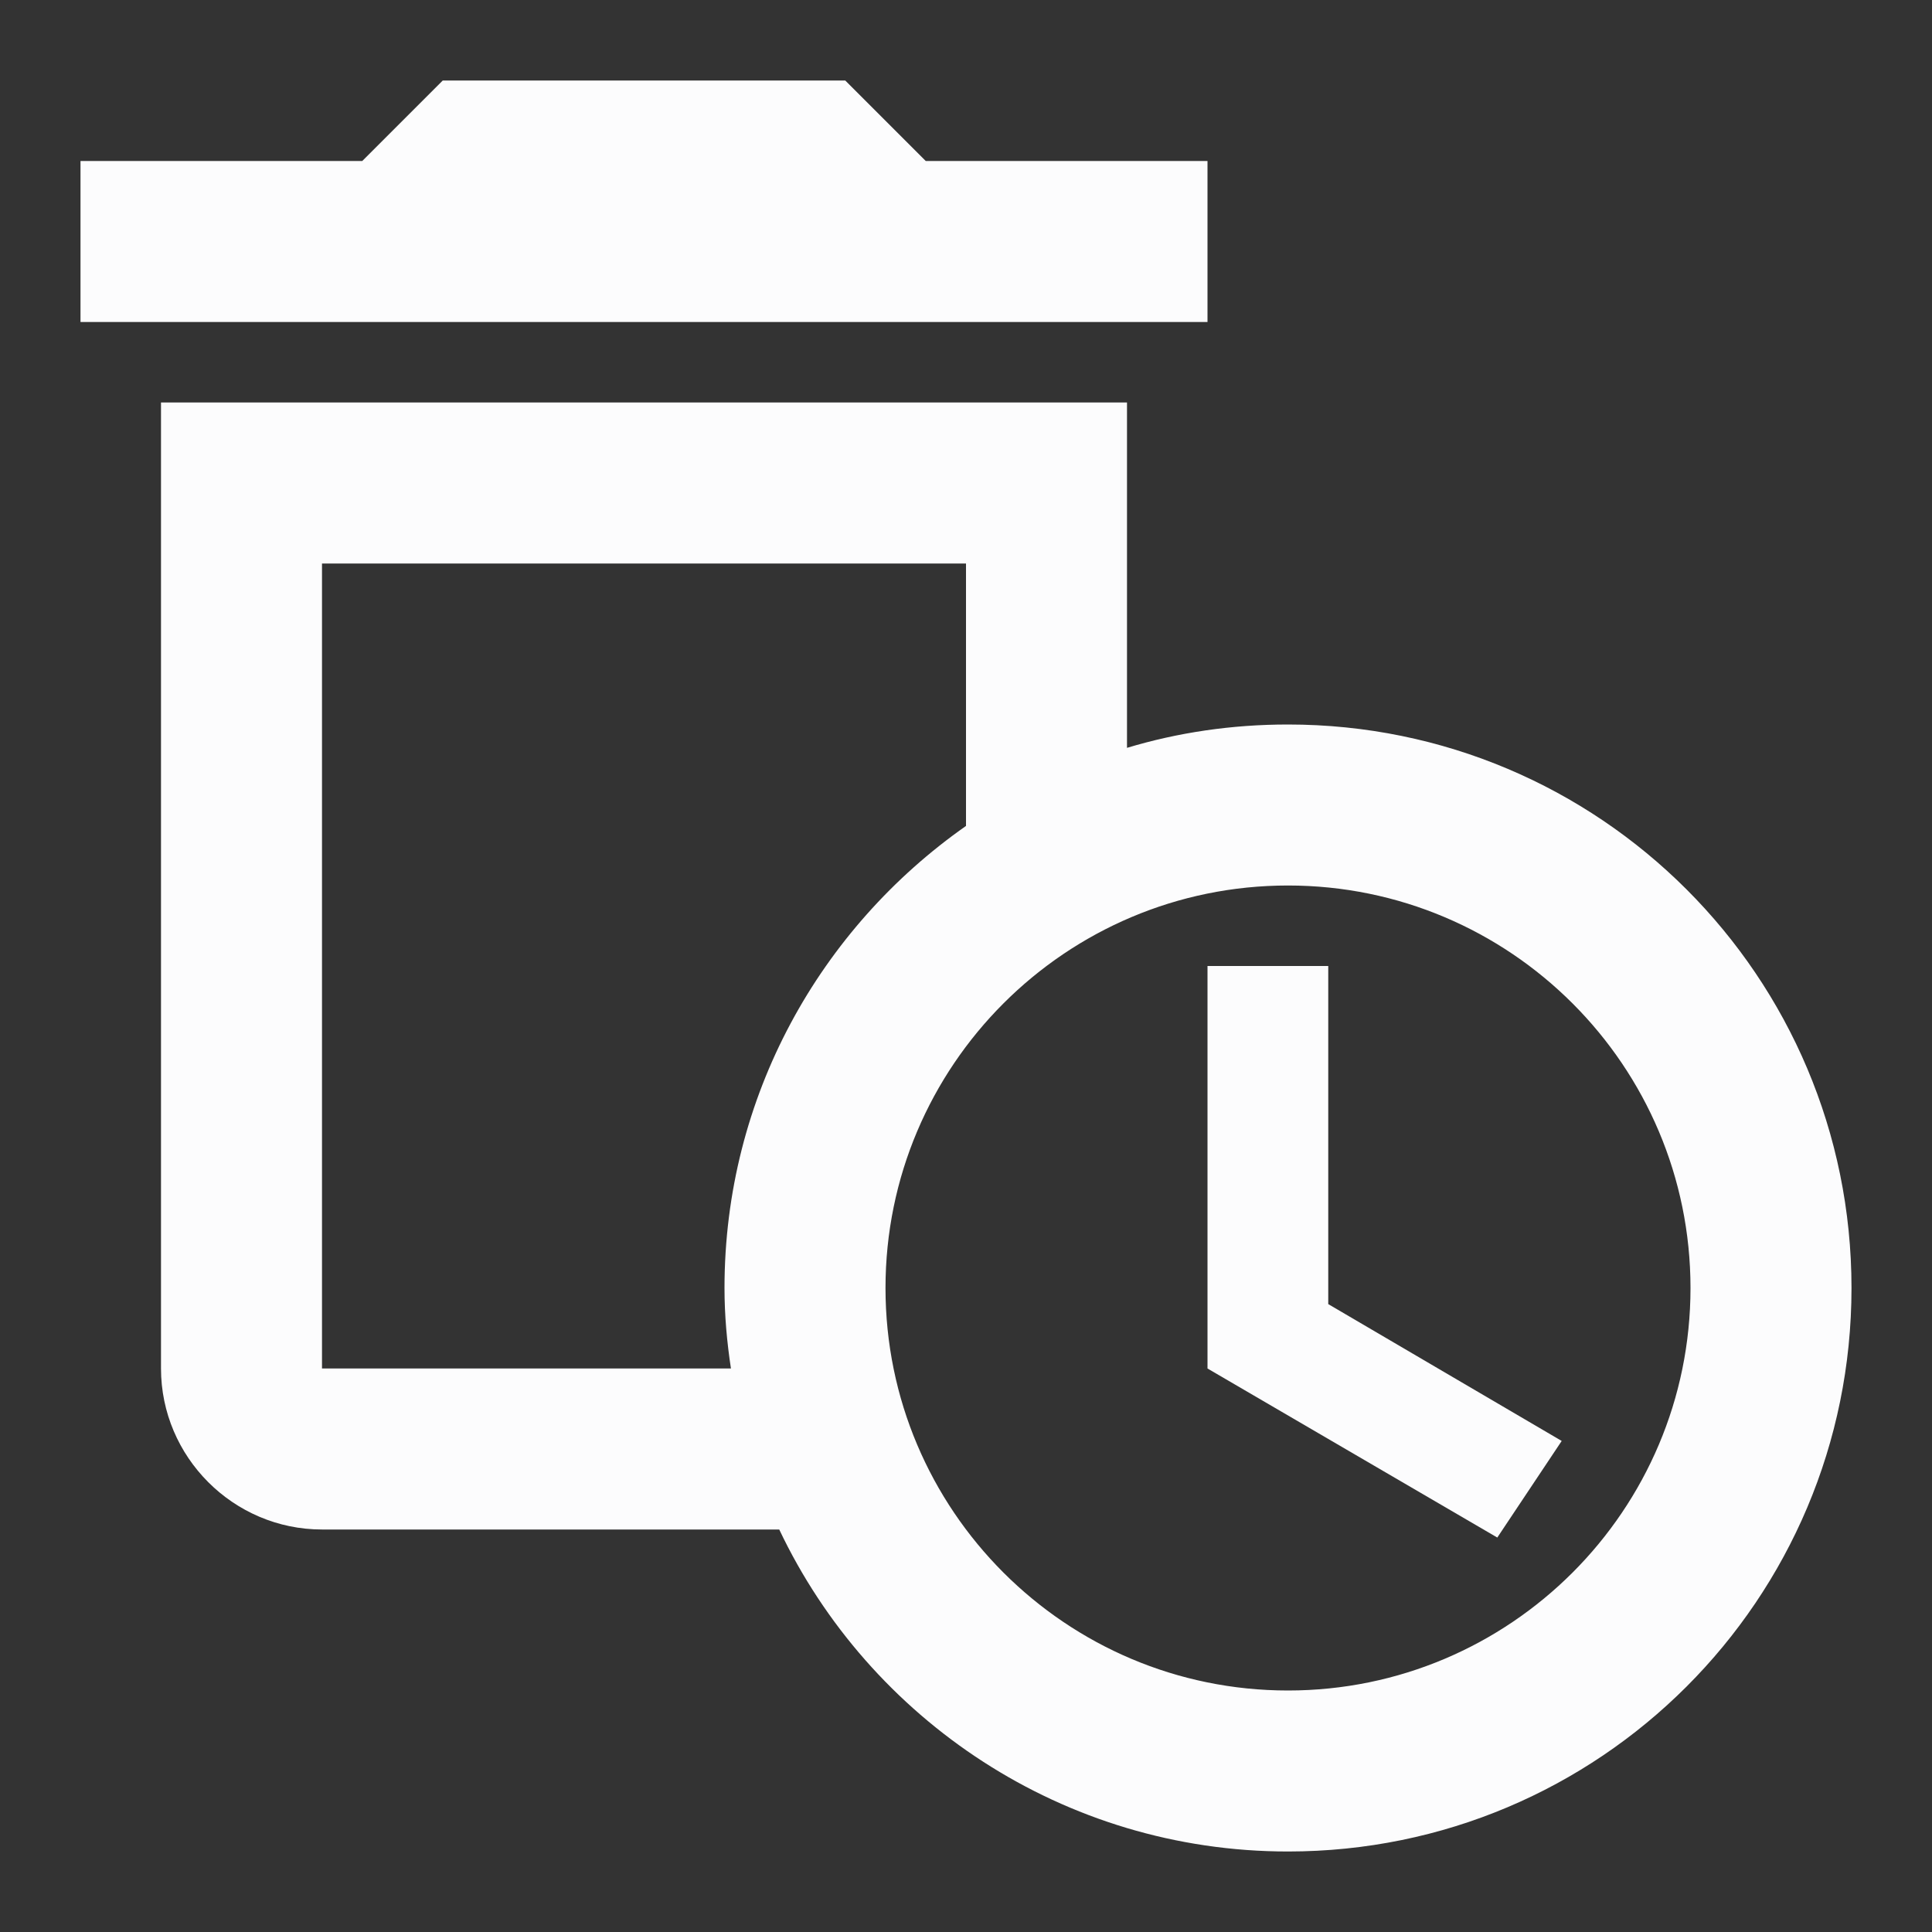 <svg width="24" height="24" viewBox="0 0 24 24" fill="none" xmlns="http://www.w3.org/2000/svg">
<rect x="0" y="0" width="24" height="24" fill="#333333" stroke="none"/>
<g clip-path="url(#clip0_19_21485)">
<path d="M15 2H11.5L10.5 1H5.5L4.5 2H1V4H15V2Z" fill="#FCFCFD"/>
<path d="M16 9C15.3 9 14.63 9.1 14 9.29V5H2V17C2 18.1 2.9 19 4 19H9.68C10.8 21.36 13.21 23 16 23C19.87 23 23 19.87 23 16C23 12.13 19.87 9 16 9ZM9 16C9 16.34 9.03 16.67 9.08 17H4V7H12V10.26C10.19 11.53 9 13.62 9 16ZM16 21C13.24 21 11 18.76 11 16C11 13.24 13.24 11 16 11C18.76 11 21 13.24 21 16C21 18.76 18.76 21 16 21Z" fill="#FCFCFD"/>
<path d="M16.5 12H15V17L18.6 19.1L19.4 17.9L16.5 16.2V12Z" fill="#FCFCFD"/>
</g>
<defs>
<clipPath id="clip0_19_21485">
<rect width="24" height="24" fill="white"/>
</clipPath>
</defs>
</svg>

